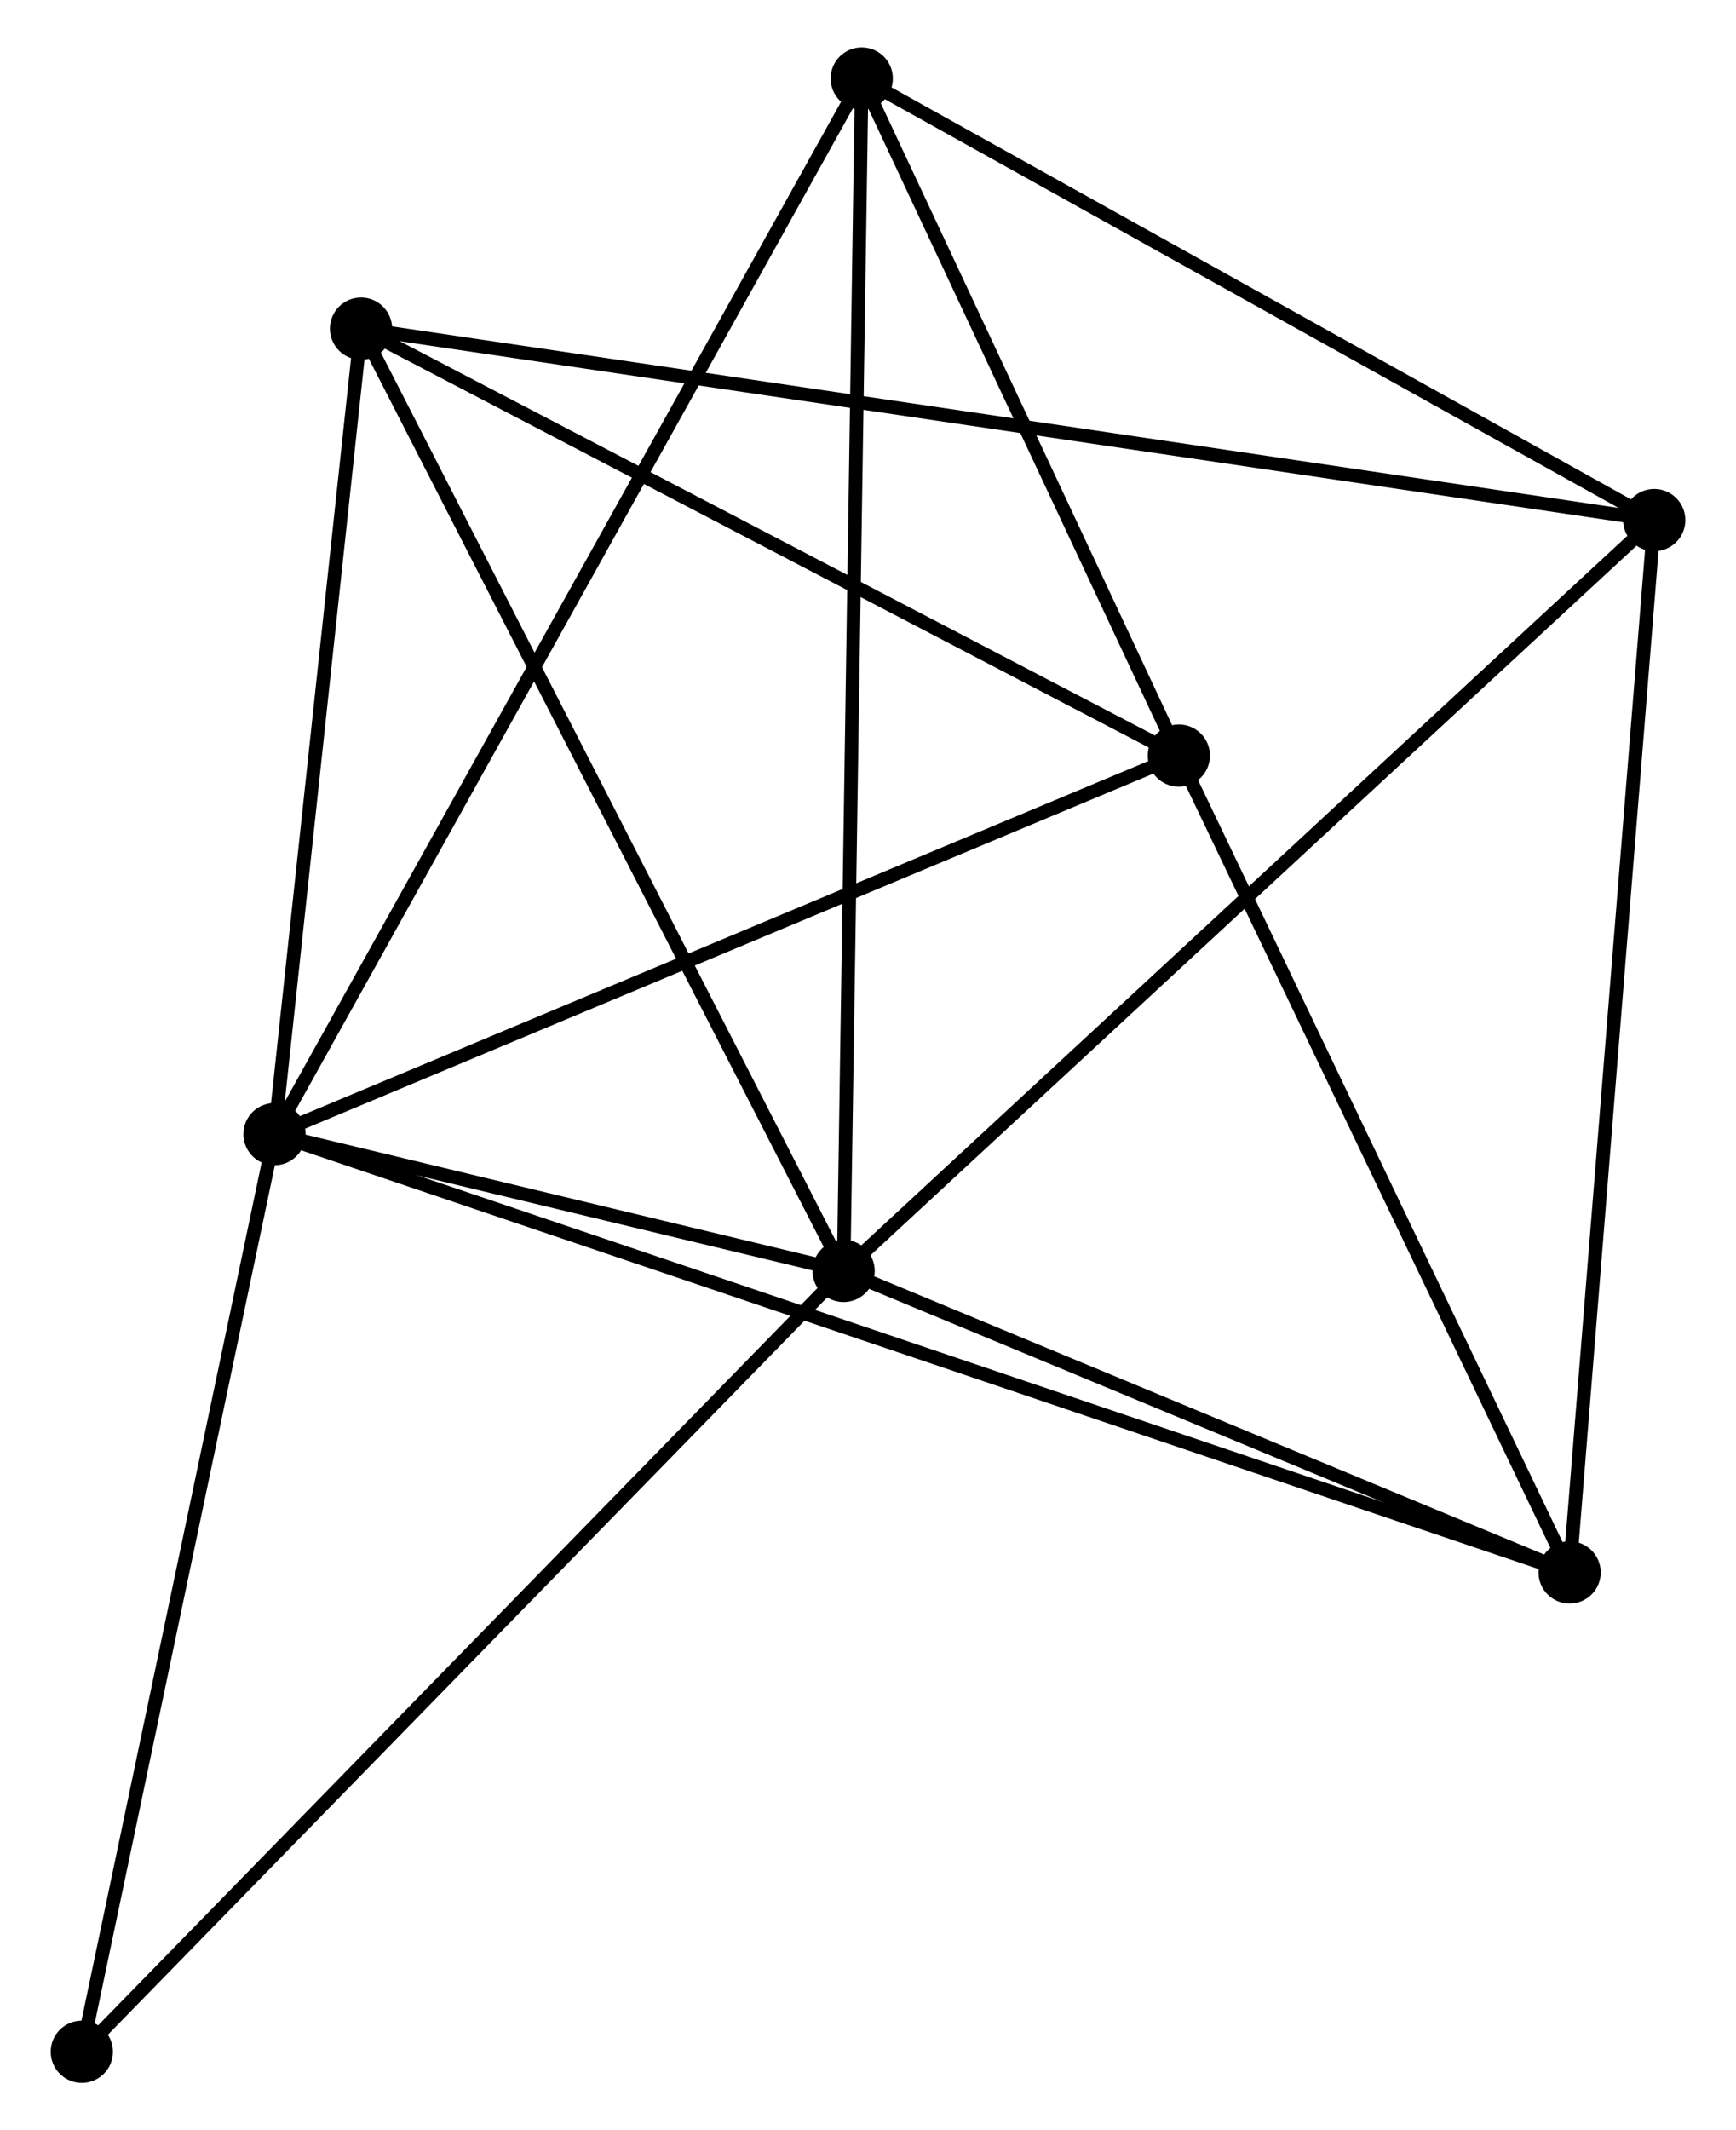 <?xml version="1.0" encoding="UTF-8" standalone="no"?>
<!DOCTYPE svg PUBLIC "-//W3C//DTD SVG 1.1//EN"
 "http://www.w3.org/Graphics/SVG/1.1/DTD/svg11.dtd">
<!-- Generated by graphviz version 2.36.0 (20140111.2315)
 -->
<!-- Title: %3 Pages: 1 -->
<svg width="128pt" height="157pt"
 viewBox="0.00 0.00 127.83 157.40" xmlns="http://www.w3.org/2000/svg" xmlns:xlink="http://www.w3.org/1999/xlink">
<g id="graph0" class="graph" transform="scale(1 1) rotate(0) translate(4 153.401)">
<title>%3</title>
<!-- 0 -->
<g id="node1" class="node"><title>0</title>
<ellipse fill="black" stroke="black" cx="16.042" cy="-69.603" rx="1.8" ry="1.8"/>
</g>
<!-- 1 -->
<g id="node2" class="node"><title>1</title>
<ellipse fill="black" stroke="black" cx="58.112" cy="-59.495" rx="1.8" ry="1.8"/>
</g>
<!-- 0&#45;&#45;1 -->
<g id="edge1" class="edge"><title>0&#45;&#45;1</title>
<path fill="none" stroke="black" d="M17.849,-69.168C24.769,-67.506 49.531,-61.557 56.358,-59.916"/>
</g>
<!-- 2 -->
<g id="node3" class="node"><title>2</title>
<ellipse fill="black" stroke="black" cx="82.892" cy="-97.572" rx="1.8" ry="1.8"/>
</g>
<!-- 0&#45;&#45;2 -->
<g id="edge2" class="edge"><title>0&#45;&#45;2</title>
<path fill="none" stroke="black" d="M17.97,-70.409C27.732,-74.494 71.603,-92.849 81.083,-96.815"/>
</g>
<!-- 4 -->
<g id="node4" class="node"><title>4</title>
<ellipse fill="black" stroke="black" cx="59.452" cy="-147.601" rx="1.8" ry="1.8"/>
</g>
<!-- 0&#45;&#45;4 -->
<g id="edge3" class="edge"><title>0&#45;&#45;4</title>
<path fill="none" stroke="black" d="M16.948,-71.232C22.598,-81.382 52.915,-135.856 58.55,-145.981"/>
</g>
<!-- 5 -->
<g id="node5" class="node"><title>5</title>
<ellipse fill="black" stroke="black" cx="111.779" cy="-37.217" rx="1.8" ry="1.8"/>
</g>
<!-- 0&#45;&#45;5 -->
<g id="edge4" class="edge"><title>0&#45;&#45;5</title>
<path fill="none" stroke="black" d="M18.041,-68.926C30.501,-64.712 97.363,-42.094 109.791,-37.89"/>
</g>
<!-- 6 -->
<g id="node6" class="node"><title>6</title>
<ellipse fill="black" stroke="black" cx="22.439" cy="-129.12" rx="1.8" ry="1.8"/>
</g>
<!-- 0&#45;&#45;6 -->
<g id="edge5" class="edge"><title>0&#45;&#45;6</title>
<path fill="none" stroke="black" d="M16.255,-71.583C17.226,-80.619 21.232,-117.894 22.218,-127.071"/>
</g>
<!-- 7 -->
<g id="node7" class="node"><title>7</title>
<ellipse fill="black" stroke="black" cx="1.8" cy="-1.8" rx="1.8" ry="1.8"/>
</g>
<!-- 0&#45;&#45;7 -->
<g id="edge6" class="edge"><title>0&#45;&#45;7</title>
<path fill="none" stroke="black" d="M15.631,-67.647C13.551,-57.745 4.205,-13.25 2.186,-3.635"/>
</g>
<!-- 1&#45;&#45;4 -->
<g id="edge8" class="edge"><title>1&#45;&#45;4</title>
<path fill="none" stroke="black" d="M58.14,-61.335C58.314,-72.801 59.25,-134.334 59.424,-145.771"/>
</g>
<!-- 1&#45;&#45;5 -->
<g id="edge9" class="edge"><title>1&#45;&#45;5</title>
<path fill="none" stroke="black" d="M59.897,-58.754C68.046,-55.371 101.656,-41.419 109.932,-37.984"/>
</g>
<!-- 1&#45;&#45;6 -->
<g id="edge10" class="edge"><title>1&#45;&#45;6</title>
<path fill="none" stroke="black" d="M57.23,-61.216C52.337,-70.765 28.563,-117.167 23.42,-127.203"/>
</g>
<!-- 1&#45;&#45;7 -->
<g id="edge11" class="edge"><title>1&#45;&#45;7</title>
<path fill="none" stroke="black" d="M56.72,-58.069C48.997,-50.156 11.467,-11.705 3.35,-3.388"/>
</g>
<!-- 3 -->
<g id="node8" class="node"><title>3</title>
<ellipse fill="black" stroke="black" cx="118.034" cy="-114.974" rx="1.8" ry="1.8"/>
</g>
<!-- 1&#45;&#45;3 -->
<g id="edge7" class="edge"><title>1&#45;&#45;3</title>
<path fill="none" stroke="black" d="M59.593,-60.866C67.811,-68.475 107.747,-105.45 116.385,-113.447"/>
</g>
<!-- 2&#45;&#45;4 -->
<g id="edge12" class="edge"><title>2&#45;&#45;4</title>
<path fill="none" stroke="black" d="M82.113,-99.237C78.554,-106.832 63.873,-138.164 60.258,-145.879"/>
</g>
<!-- 2&#45;&#45;5 -->
<g id="edge13" class="edge"><title>2&#45;&#45;5</title>
<path fill="none" stroke="black" d="M83.726,-95.831C87.944,-87.017 106.901,-47.41 110.997,-38.851"/>
</g>
<!-- 2&#45;&#45;6 -->
<g id="edge14" class="edge"><title>2&#45;&#45;6</title>
<path fill="none" stroke="black" d="M81.148,-98.482C72.32,-103.089 32.648,-123.792 24.075,-128.266"/>
</g>
<!-- 3&#45;&#45;4 -->
<g id="edge15" class="edge"><title>3&#45;&#45;4</title>
<path fill="none" stroke="black" d="M116.344,-115.916C107.79,-120.68 69.345,-142.091 61.037,-146.717"/>
</g>
<!-- 3&#45;&#45;5 -->
<g id="edge16" class="edge"><title>3&#45;&#45;5</title>
<path fill="none" stroke="black" d="M117.88,-113.052C117.014,-102.295 112.78,-49.654 111.928,-39.072"/>
</g>
<!-- 3&#45;&#45;6 -->
<g id="edge17" class="edge"><title>3&#45;&#45;6</title>
<path fill="none" stroke="black" d="M116.038,-115.27C103.597,-117.111 36.833,-126.99 24.424,-128.826"/>
</g>
</g>
</svg>
